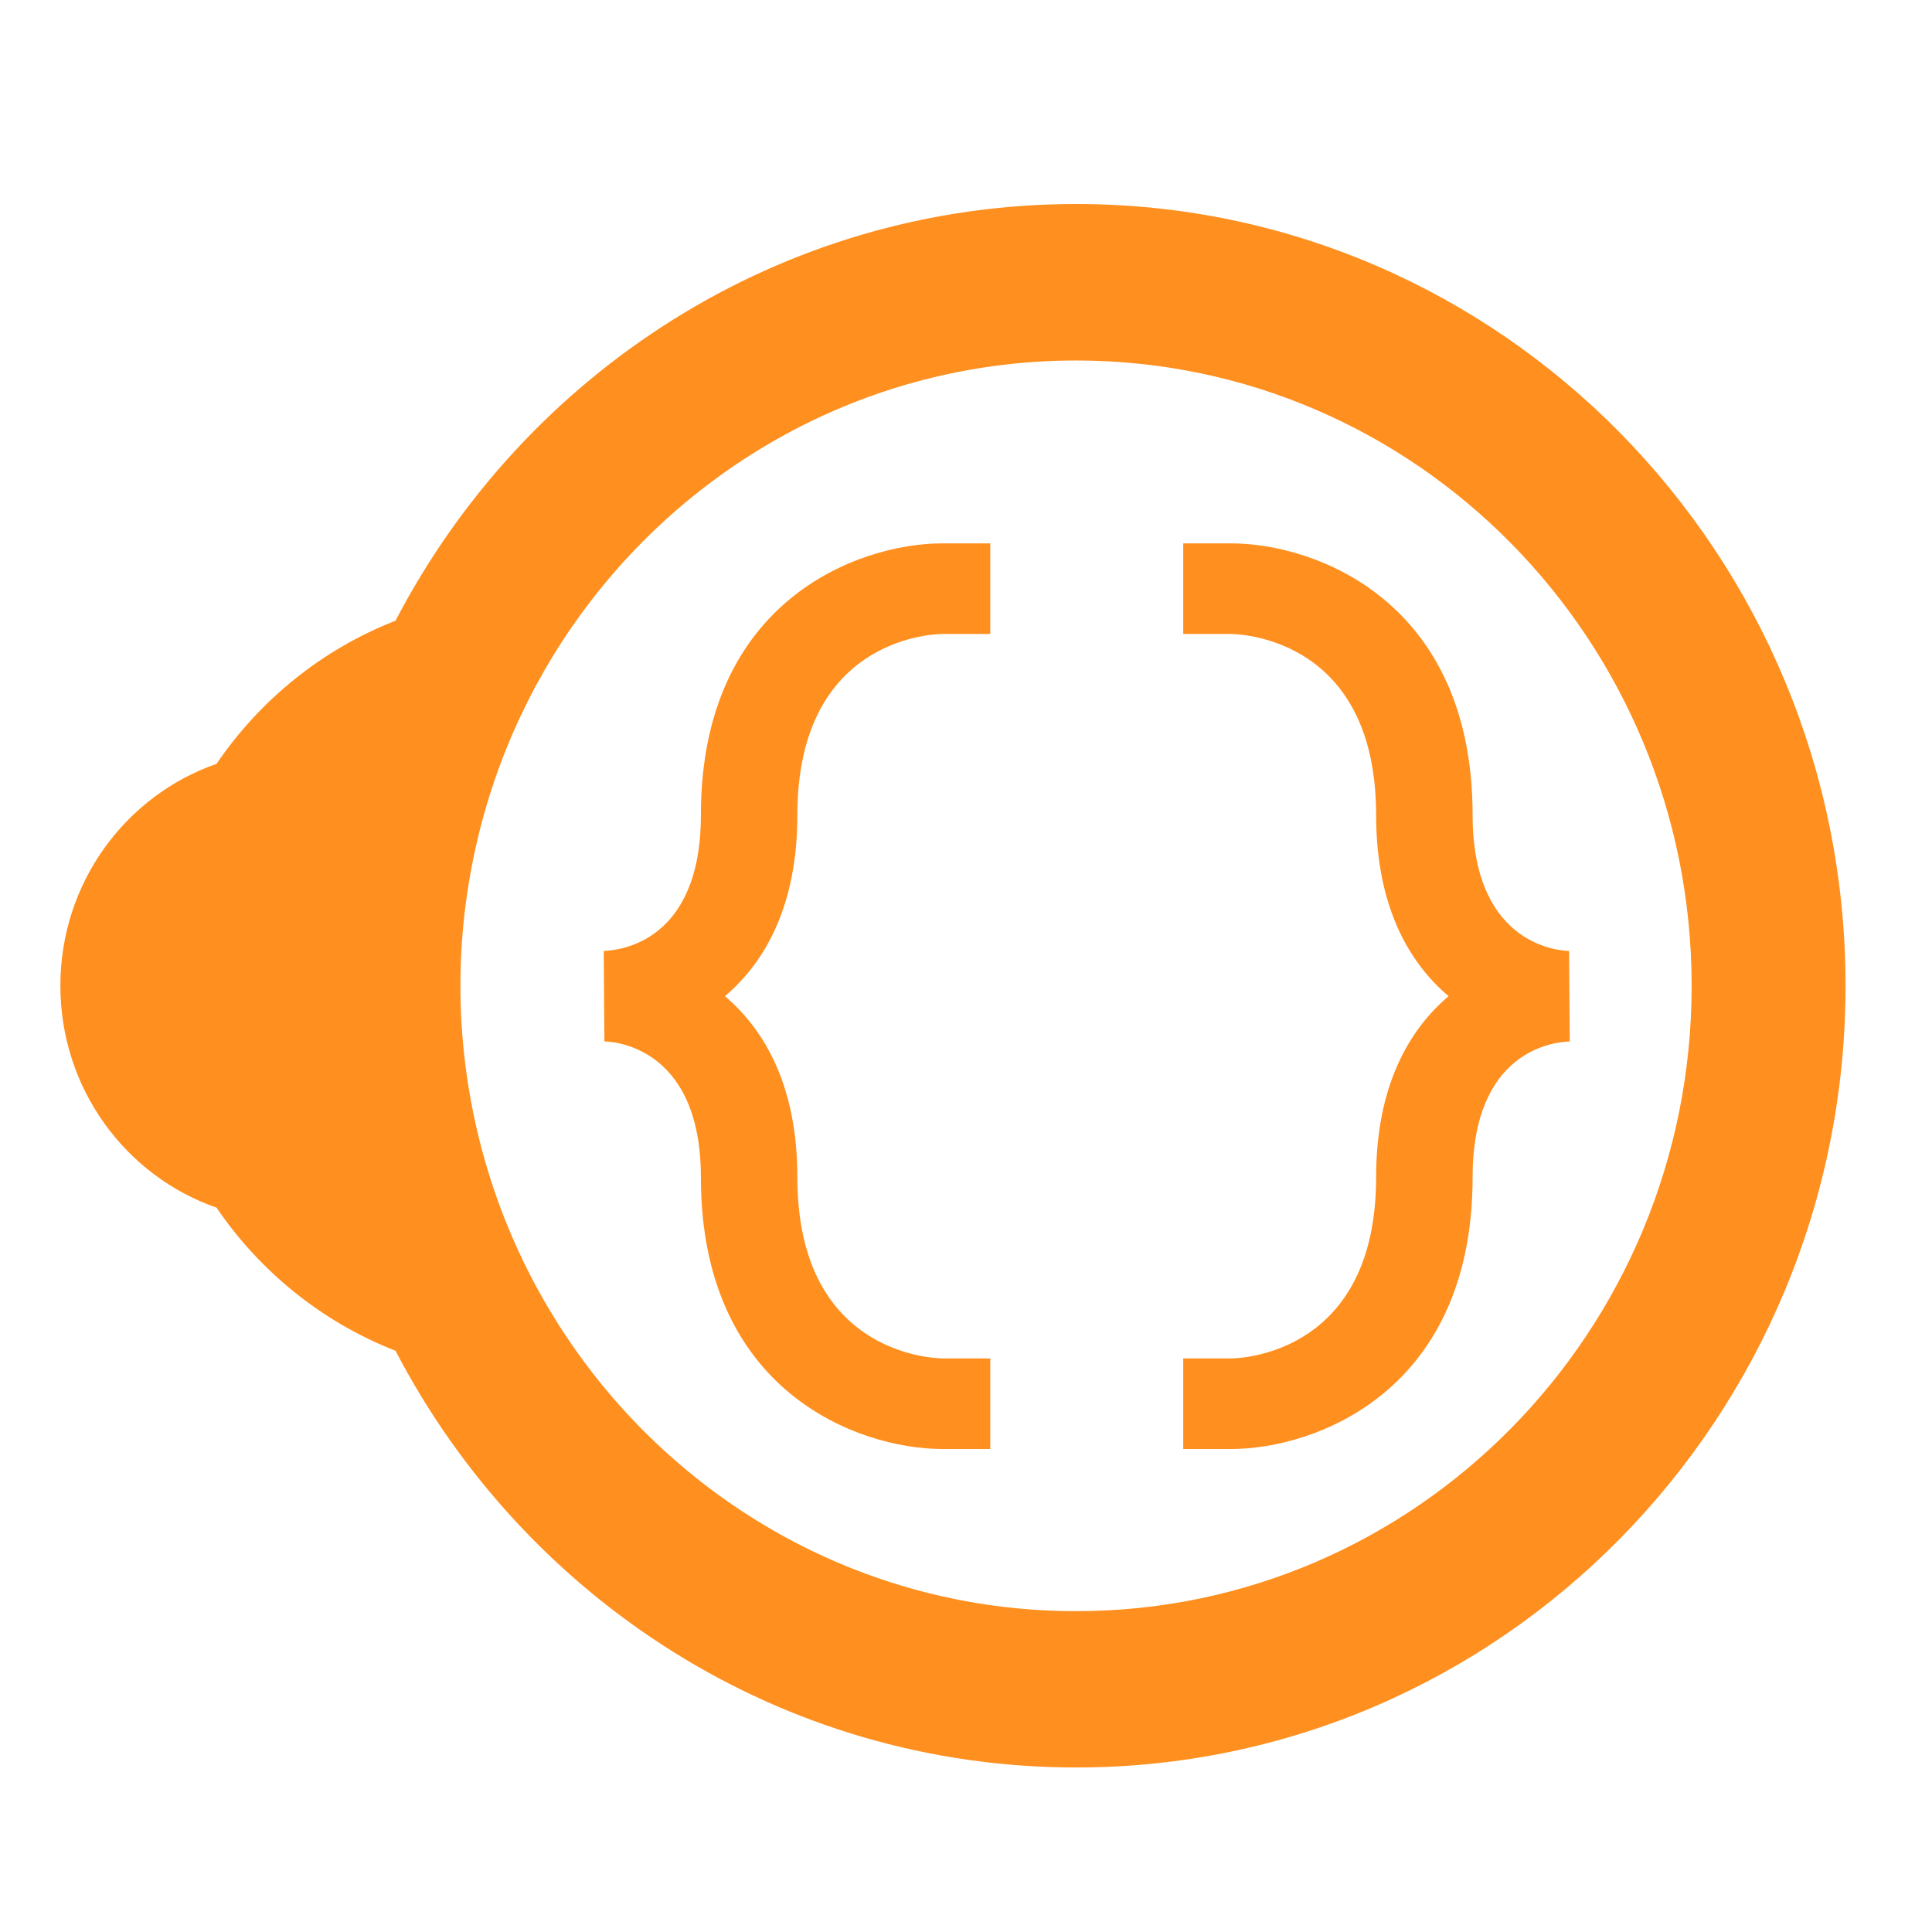 <svg width="32" height="32" viewBox="0 0 32 32" fill="none" xmlns="http://www.w3.org/2000/svg">
<path d="M17.824 3.379C12.933 3.379 8.688 6.176 6.551 10.281C5.343 10.752 4.311 11.586 3.586 12.652C2.082 13.175 1 14.622 1 16.327C1 18.032 2.082 19.479 3.586 20.002C4.311 21.068 5.343 21.901 6.551 22.373C8.689 26.477 12.934 29.275 17.824 29.275C24.862 29.275 30.568 23.477 30.568 16.327C30.568 9.176 24.862 3.379 17.824 3.379ZM17.824 26.686C14.569 26.686 11.671 25.138 9.804 22.727C8.892 21.548 8.227 20.163 7.886 18.653C7.717 17.905 7.626 17.128 7.626 16.328C7.626 15.528 7.717 14.751 7.886 14.004C8.227 12.493 8.892 11.108 9.804 9.93C11.671 7.519 14.568 5.971 17.824 5.971C23.455 5.971 28.019 10.608 28.019 16.329C28.019 22.05 23.454 26.686 17.824 26.686Z" fill="#FF8F1E"/>
<path d="M15.603 24H16.402V22.5H15.612C15.366 22.495 13.207 22.37 13.207 19.5C13.207 18.005 12.675 17.066 12.007 16.5C12.675 15.934 13.207 14.995 13.207 13.5C13.207 10.63 15.366 10.505 15.603 10.5H16.402V9H15.602C14.22 9.003 11.609 9.948 11.609 13.5C11.609 15.6 10.268 15.742 10 15.75L10.011 17.25C10.077 17.25 11.609 17.276 11.609 19.5C11.609 23.052 14.22 23.997 15.603 24ZM25.989 15.75C25.923 15.75 24.391 15.725 24.391 13.5C24.391 9.948 21.779 9.003 20.397 9H19.598V10.5H20.388C20.634 10.505 22.793 10.63 22.793 13.5C22.793 14.995 23.325 15.934 23.993 16.5C23.325 17.066 22.793 18.005 22.793 19.5C22.793 22.37 20.634 22.495 20.397 22.5H19.598V24H20.398C21.779 23.997 24.391 23.052 24.391 19.5C24.391 17.4 25.732 17.258 26 17.25L25.989 15.75Z" fill="#FF8F1E"/>
</svg>
